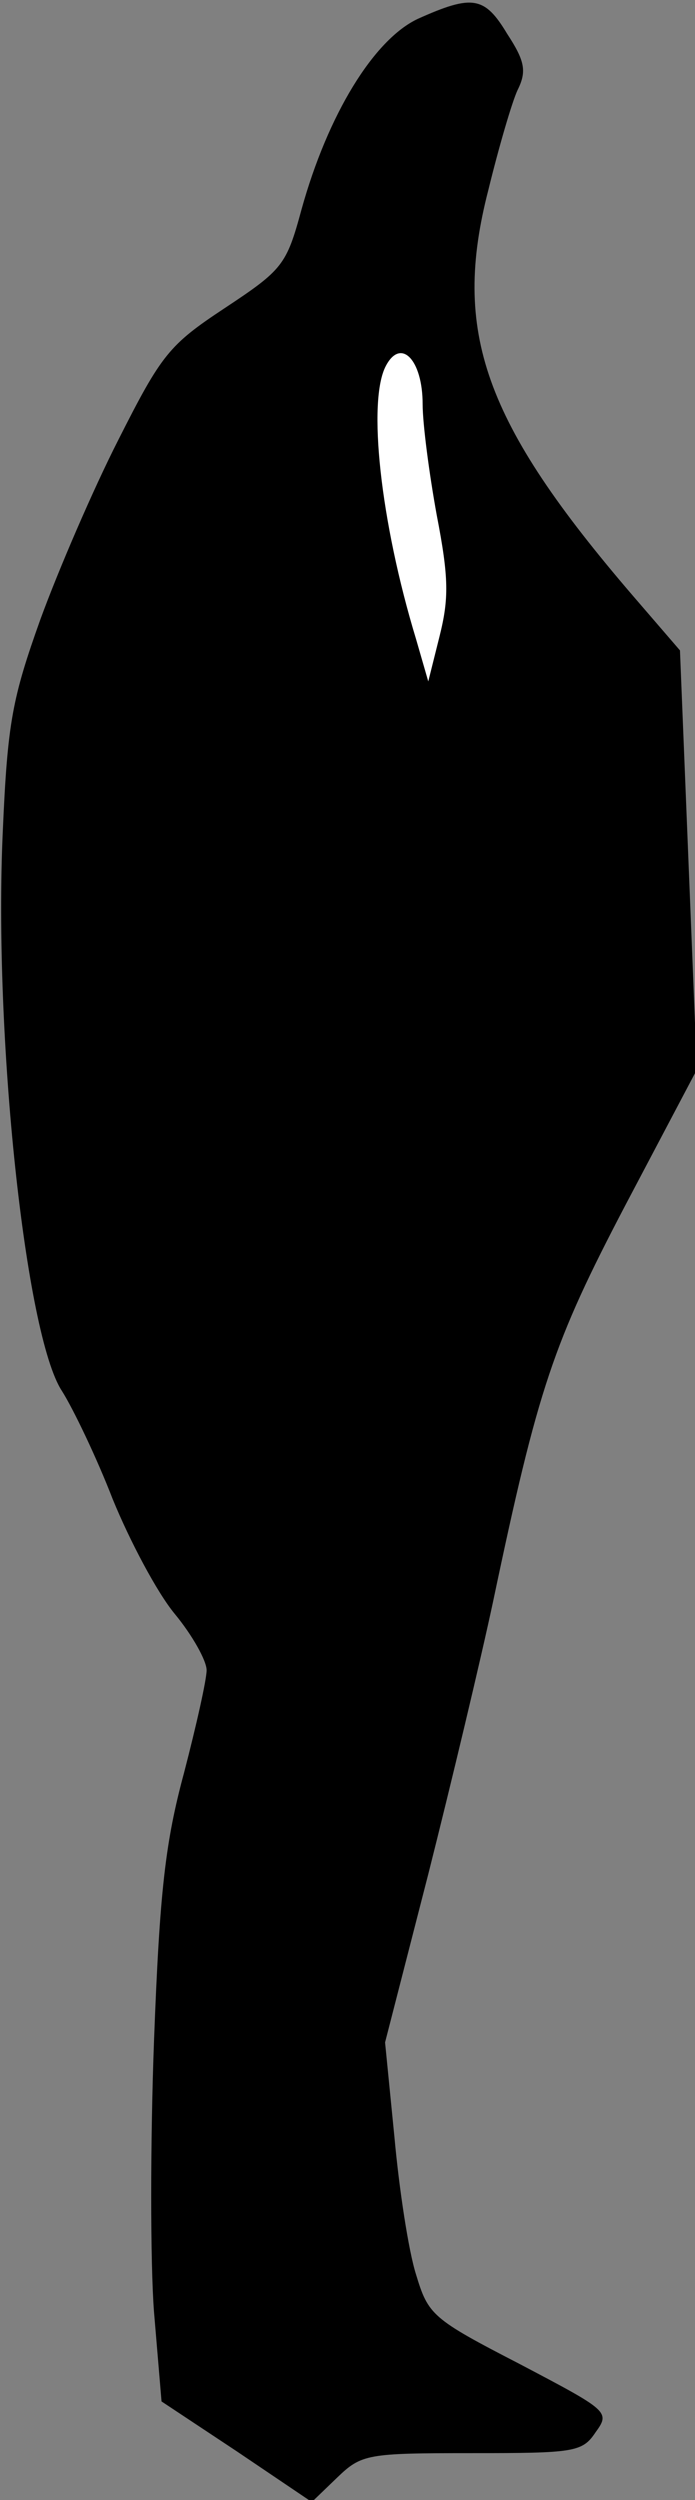 <?xml version="1.0" standalone="no"?>
<!DOCTYPE svg PUBLIC "-//W3C//DTD SVG 20010904//EN"
 "http://www.w3.org/TR/2001/REC-SVG-20010904/DTD/svg10.dtd">
<svg version="1.0" xmlns="http://www.w3.org/2000/svg"
 width="74pt" height="266pt" viewBox="0 0 74 266"
 preserveAspectRatio="xMidYMid meet">
<rect x="0" y="0" width="74" height="266" fill="#808080" stroke="none"/>
<g transform="translate(0,266) scale(0.1,-0.1)"
fill="#000000" stroke="none">
<path fill="#000000" stroke="none" d="M445 2640 c-47 -22 -96 -102 -124 -203
-16 -59 -20 -64 -82 -105 -59 -39 -67 -49 -113 -140 -27 -53 -64 -139 -83
-191 -30 -84 -35 -110 -40 -225 -10 -217 24 -537 63 -596 12 -19 37 -71 54
-115 18 -44 47 -99 66 -122 19 -23 34 -50 34 -60 0 -10 -11 -59 -24 -109 -20
-74 -26 -126 -32 -285 -4 -107 -4 -237 0 -289 l8 -95 80 -53 80 -54 27 26 c26
25 32 26 143 26 109 0 118 1 132 22 16 22 14 23 -81 73 -93 48 -97 52 -110 95
-8 25 -18 91 -23 146 l-10 101 46 179 c25 99 56 229 69 290 48 228 64 275 141
422 l76 144 -9 223 -9 223 -50 58 c-159 185 -193 281 -154 432 11 45 25 93 31
106 10 20 8 31 -11 60 -24 40 -37 42 -95 16z"/>
<path fill="#ffffff" stroke="none" d="M450 2230 c0 -21 7 -74 15 -118 13 -67
13 -89 3 -129 l-12 -48 -13 45 c-38 125 -52 254 -32 291 16 30 39 6 39 -41z"/>
</g>
</svg>
